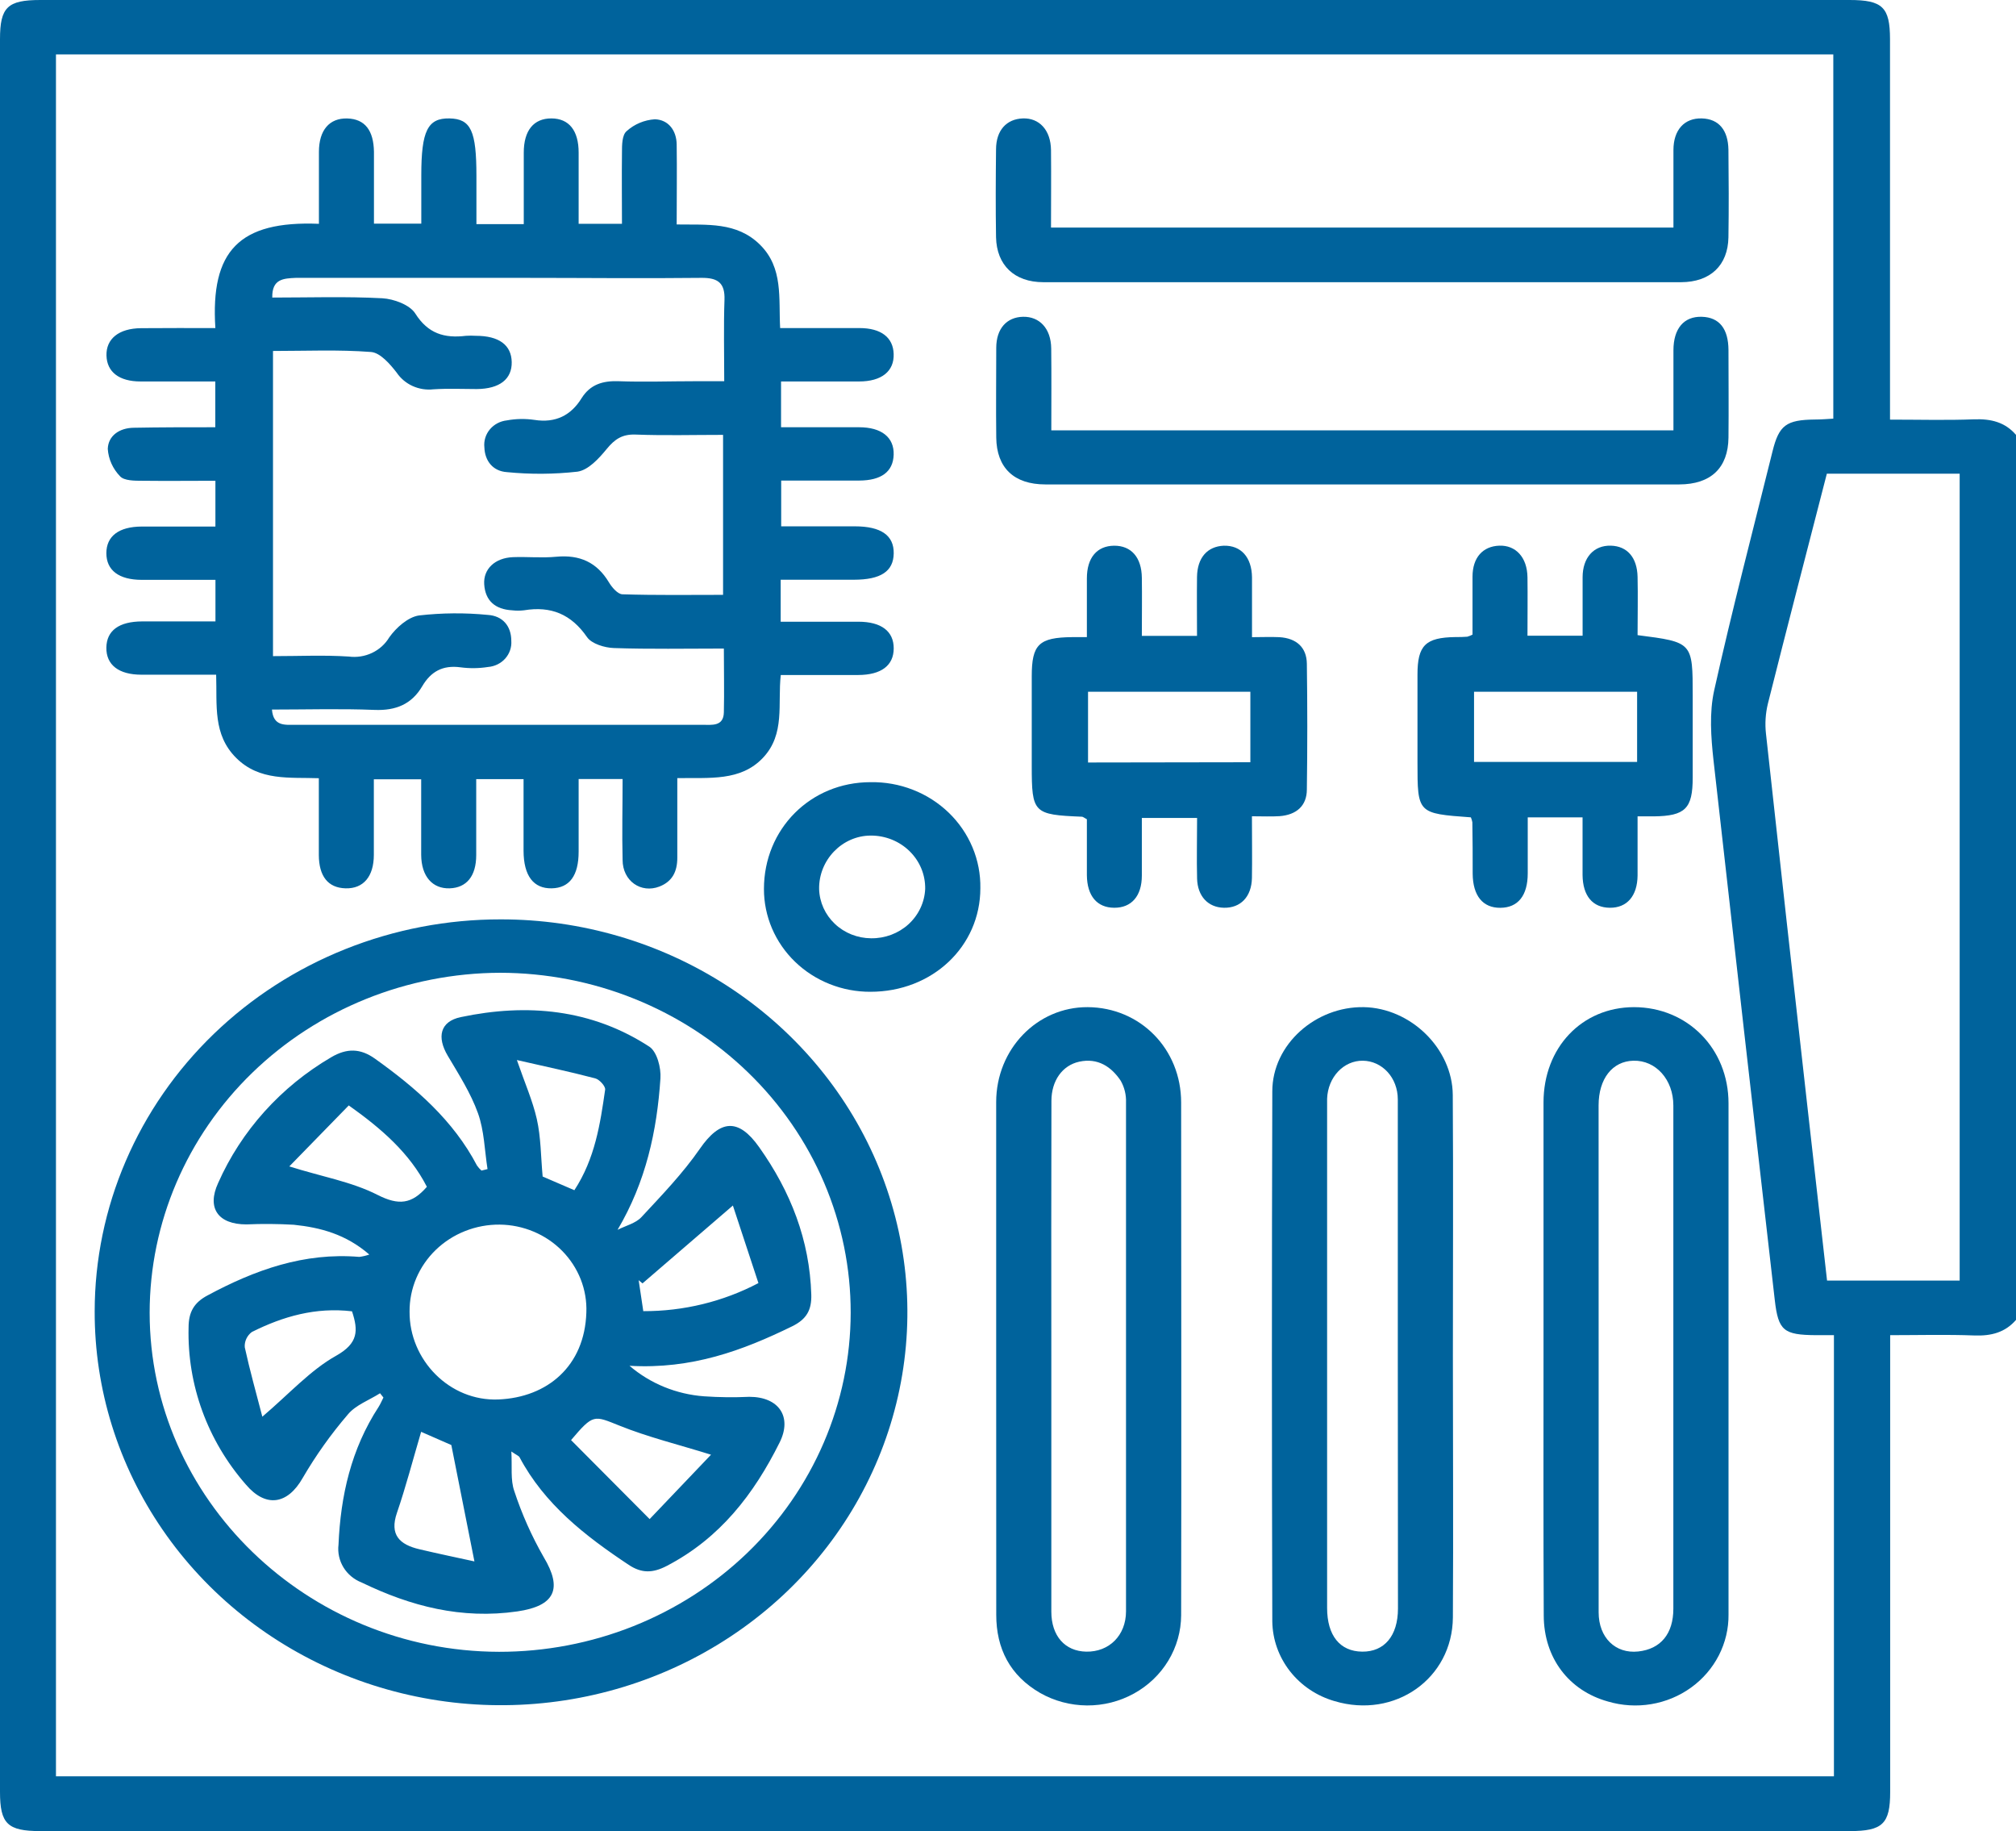 <svg width="87" height="79" viewBox="0 0 87 79" fill="none" xmlns="http://www.w3.org/2000/svg">
<g id="hardware" clip-path="url(#clip0_51_599)">
<g id="Layer 2">
<g id="Layer 1">
<path id="Vector" d="M87 18.762V56.946C86.528 57.49 85.926 57.644 85.202 57.617C84.001 57.571 82.796 57.604 81.57 57.604V77.312C81.57 78.686 81.245 79 79.822 79H1.743C0.325 79 0 78.686 0 77.308V1.69C0 0.312 0.322 0 1.743 0H79.815C81.241 0 81.561 0.312 81.563 1.688V18.104C82.837 18.104 84.022 18.137 85.195 18.091C85.926 18.065 86.528 18.214 87 18.762ZM2.415 76.637H79.143V57.604H78.365C76.975 57.593 76.742 57.413 76.59 56.088C75.698 48.325 74.817 40.561 73.945 32.794C73.836 31.802 73.761 30.751 73.974 29.79C74.742 26.338 75.641 22.912 76.492 19.476C76.771 18.343 77.084 18.113 78.324 18.1C78.596 18.1 78.866 18.076 79.116 18.062V2.348H2.415V76.637ZM78.837 20.437C77.977 23.777 77.121 27.066 76.292 30.362C76.19 30.785 76.162 31.221 76.21 31.653C76.796 37.017 77.392 42.383 77.999 47.749C78.278 50.246 78.56 52.746 78.846 55.249H84.569V20.437H78.837Z" fill="#00639C"/>
<path id="Vector_2" d="M9.294 14.154C9.08 10.836 10.31 9.517 13.763 9.656C13.763 8.62 13.763 7.588 13.763 6.555C13.763 5.613 14.217 5.089 14.987 5.111C15.756 5.133 16.122 5.635 16.138 6.544C16.138 7.558 16.138 8.569 16.138 9.649H18.181V7.556C18.181 5.649 18.456 5.093 19.391 5.109C20.326 5.124 20.56 5.651 20.56 7.595V9.669H22.603C22.603 8.644 22.603 7.615 22.603 6.583C22.603 5.627 23.034 5.107 23.795 5.109C24.555 5.111 24.971 5.631 24.971 6.583C24.971 7.593 24.971 8.602 24.971 9.656H26.841C26.841 8.651 26.828 7.621 26.841 6.583C26.841 6.263 26.841 5.826 27.043 5.657C27.376 5.356 27.807 5.175 28.262 5.146C28.85 5.166 29.193 5.633 29.202 6.23C29.218 7.349 29.202 8.468 29.202 9.684C30.505 9.706 31.794 9.561 32.802 10.562C33.81 11.563 33.597 12.866 33.667 14.154C34.841 14.154 35.964 14.154 37.088 14.154C38.026 14.154 38.545 14.562 38.566 15.271C38.591 16.02 38.044 16.458 37.072 16.458C35.971 16.458 34.868 16.458 33.706 16.458V18.433C34.827 18.433 35.951 18.433 37.072 18.433C38.046 18.433 38.589 18.872 38.566 19.616C38.543 20.36 38.023 20.727 37.088 20.733C35.985 20.733 34.882 20.733 33.712 20.733V22.708C34.757 22.708 35.821 22.708 36.891 22.708C38.026 22.708 38.582 23.103 38.568 23.878C38.555 24.652 38.008 25.01 36.85 25.012C35.81 25.012 34.77 25.012 33.69 25.012V26.823C34.802 26.823 35.924 26.823 37.043 26.823C38.035 26.823 38.571 27.238 38.568 27.975C38.566 28.712 38.03 29.118 37.038 29.122C35.94 29.122 34.841 29.122 33.694 29.122C33.554 30.373 33.894 31.668 32.927 32.693C31.96 33.718 30.616 33.547 29.229 33.571C29.229 34.725 29.229 35.864 29.229 37.003C29.229 37.58 29.032 38.025 28.457 38.249C27.663 38.556 26.868 38.01 26.868 37.099C26.839 35.954 26.868 34.806 26.868 33.61H24.971C24.971 34.672 24.971 35.706 24.971 36.742C24.971 37.777 24.58 38.311 23.806 38.326C23.032 38.341 22.596 37.795 22.594 36.702C22.594 35.693 22.594 34.681 22.594 33.614H20.551C20.551 34.712 20.551 35.809 20.551 36.893C20.551 37.801 20.133 38.304 19.402 38.326C18.671 38.348 18.183 37.821 18.176 36.882C18.176 35.813 18.176 34.747 18.176 33.621H16.133C16.133 34.703 16.133 35.791 16.133 36.878C16.133 37.821 15.679 38.346 14.914 38.326C14.149 38.306 13.765 37.797 13.759 36.895C13.759 35.827 13.759 34.758 13.759 33.575C12.501 33.529 11.2 33.707 10.19 32.697C9.18 31.688 9.371 30.433 9.328 29.109C8.233 29.109 7.169 29.109 6.104 29.109C5.121 29.109 4.581 28.684 4.59 27.944C4.599 27.205 5.135 26.814 6.134 26.81C7.173 26.81 8.215 26.81 9.298 26.81V25.017C8.245 25.017 7.182 25.017 6.12 25.017C5.128 25.017 4.59 24.602 4.59 23.867C4.59 23.132 5.128 22.721 6.118 22.717C7.16 22.717 8.202 22.717 9.296 22.717V20.742C8.263 20.742 7.201 20.755 6.138 20.742C5.809 20.742 5.357 20.742 5.182 20.549C4.869 20.227 4.681 19.809 4.651 19.368C4.669 18.798 5.153 18.464 5.768 18.455C6.924 18.433 8.081 18.433 9.291 18.433V16.458C8.204 16.458 7.135 16.458 6.068 16.458C5.137 16.458 4.613 16.046 4.595 15.337C4.576 14.628 5.117 14.165 6.093 14.159C7.137 14.15 8.172 14.154 9.294 14.154ZM11.75 12.838C13.339 12.838 14.928 12.785 16.496 12.868C16.996 12.895 17.688 13.153 17.922 13.527C18.469 14.393 19.175 14.602 20.11 14.488C20.252 14.479 20.393 14.479 20.535 14.488C21.536 14.488 22.069 14.887 22.083 15.62C22.097 16.353 21.566 16.777 20.576 16.785C19.954 16.785 19.327 16.755 18.707 16.796C18.4 16.831 18.088 16.782 17.807 16.655C17.526 16.528 17.288 16.327 17.118 16.076C16.832 15.706 16.408 15.216 16.011 15.186C14.612 15.078 13.2 15.142 11.781 15.142V28.308C12.916 28.308 13.983 28.256 15.05 28.326C15.394 28.371 15.743 28.317 16.055 28.169C16.366 28.022 16.625 27.788 16.798 27.499C17.093 27.082 17.609 26.621 18.083 26.553C19.068 26.441 20.062 26.432 21.048 26.529C21.688 26.568 22.063 27.007 22.065 27.643C22.086 27.922 21.993 28.197 21.805 28.41C21.617 28.622 21.349 28.753 21.061 28.776C20.669 28.838 20.27 28.843 19.877 28.791C19.105 28.686 18.592 28.973 18.217 29.614C17.763 30.382 17.082 30.665 16.163 30.628C14.701 30.569 13.234 30.613 11.736 30.613C11.795 31.339 12.29 31.271 12.733 31.271H21.813C24.643 31.271 27.474 31.271 30.305 31.271C30.723 31.271 31.225 31.352 31.238 30.731C31.259 29.836 31.238 28.94 31.238 27.981C29.595 27.981 28.042 28.012 26.491 27.959C26.092 27.946 25.531 27.775 25.334 27.488C24.653 26.502 23.781 26.136 22.61 26.331C22.441 26.351 22.27 26.351 22.101 26.331C21.372 26.29 20.941 25.921 20.896 25.208C20.853 24.549 21.361 24.069 22.137 24.038C22.759 24.014 23.386 24.08 24.003 24.02C25.02 23.924 25.758 24.262 26.274 25.118C26.403 25.337 26.655 25.633 26.859 25.64C28.317 25.686 29.774 25.664 31.204 25.664V18.762C29.917 18.762 28.675 18.796 27.438 18.749C26.855 18.725 26.53 18.947 26.183 19.37C25.835 19.794 25.388 20.279 24.923 20.349C23.91 20.463 22.888 20.47 21.874 20.369C21.275 20.329 20.923 19.89 20.903 19.298C20.873 19.02 20.959 18.741 21.141 18.524C21.323 18.307 21.587 18.168 21.874 18.137C22.265 18.065 22.666 18.058 23.059 18.115C23.985 18.262 24.648 17.913 25.102 17.174C25.472 16.588 26.01 16.423 26.691 16.447C27.794 16.487 28.898 16.447 30.003 16.447H31.254C31.254 15.188 31.225 14.064 31.265 12.936C31.29 12.212 30.988 11.979 30.262 11.988C27.715 12.017 25.166 11.988 22.619 11.988C19.335 11.988 16.051 11.988 12.767 11.988C12.238 12.012 11.732 12.03 11.75 12.838Z" fill="#00639C"/>
<path id="Vector_3" d="M21.604 39.665C25.075 39.661 28.469 40.654 31.356 42.516C34.243 44.379 36.494 47.028 37.823 50.127C39.151 53.227 39.499 56.639 38.82 59.929C38.142 63.22 36.469 66.242 34.013 68.613C31.556 70.984 28.427 72.597 25.022 73.247C21.617 73.898 18.089 73.557 14.884 72.267C11.68 70.978 8.943 68.799 7.021 66.005C5.098 63.211 4.077 59.928 4.086 56.573C4.088 54.351 4.542 52.151 5.424 50.098C6.305 48.046 7.596 46.181 9.223 44.611C10.849 43.041 12.78 41.796 14.904 40.948C17.029 40.099 19.305 39.663 21.604 39.665ZM21.581 41.969C17.567 41.983 13.722 43.535 10.887 46.283C8.053 49.031 6.461 52.753 6.458 56.634C6.458 64.664 13.25 71.247 21.536 71.265C23.526 71.267 25.497 70.891 27.336 70.158C29.176 69.424 30.848 68.348 32.257 66.99C33.666 65.632 34.785 64.019 35.549 62.242C36.313 60.466 36.708 58.562 36.711 56.639C36.714 54.715 36.325 52.81 35.566 51.031C34.808 49.253 33.694 47.637 32.289 46.275C30.884 44.912 29.215 43.831 27.378 43.092C25.541 42.353 23.571 41.972 21.581 41.969Z" fill="#00639C"/>
<path id="Vector_4" d="M66.61 58.508C66.61 54.861 66.61 51.214 66.61 47.567C66.61 45.194 68.265 43.459 70.508 43.452C72.821 43.452 74.594 45.238 74.594 47.602C74.594 54.95 74.594 62.3 74.594 69.652C74.601 70.263 74.458 70.868 74.177 71.417C73.896 71.965 73.486 72.442 72.978 72.808C72.471 73.174 71.882 73.419 71.258 73.523C70.634 73.628 69.994 73.588 69.389 73.409C67.7 72.939 66.624 71.526 66.62 69.698C66.601 65.969 66.61 62.239 66.61 58.508ZM68.989 58.543C68.989 62.217 68.989 65.888 68.989 69.562C68.989 70.659 69.72 71.357 70.697 71.251C71.673 71.146 72.213 70.481 72.213 69.406C72.213 62.172 72.213 54.935 72.213 47.696C72.213 46.579 71.459 45.739 70.492 45.763C69.584 45.783 68.987 46.538 68.987 47.69C68.987 51.3 68.988 54.918 68.989 58.543Z" fill="#00639C"/>
<path id="Vector_5" d="M42.99 58.486C42.99 54.839 42.99 51.194 42.99 47.549C42.99 45.263 44.757 43.441 46.938 43.452C49.208 43.465 50.972 45.256 50.972 47.567C50.972 54.94 50.988 62.313 50.972 69.689C50.969 70.376 50.779 71.05 50.421 71.643C50.063 72.236 49.55 72.727 48.932 73.067C48.315 73.407 47.616 73.584 46.905 73.579C46.195 73.574 45.498 73.388 44.886 73.04C43.583 72.287 42.993 71.124 42.993 69.669L42.99 58.486ZM45.37 58.594C45.37 62.24 45.37 65.885 45.37 69.531C45.37 70.584 45.96 71.24 46.874 71.258C47.862 71.278 48.591 70.56 48.593 69.52C48.593 62.205 48.593 54.887 48.593 47.565C48.605 47.239 48.527 46.916 48.366 46.63C47.96 46.02 47.374 45.631 46.575 45.805C45.842 45.965 45.376 46.628 45.374 47.492C45.367 51.192 45.365 54.892 45.37 58.592V58.594Z" fill="#00639C"/>
<path id="Vector_6" d="M62.699 58.508C62.699 62.265 62.722 66.022 62.699 69.779C62.679 72.425 60.191 74.168 57.594 73.393C56.825 73.172 56.151 72.719 55.667 72.101C55.184 71.483 54.917 70.732 54.906 69.957C54.883 62.333 54.883 54.71 54.906 47.086C54.906 45.054 56.783 43.415 58.856 43.452C60.872 43.49 62.679 45.234 62.694 47.238C62.719 50.995 62.699 54.752 62.699 58.508ZM60.322 58.541C60.322 54.839 60.322 51.137 60.322 47.435C60.322 46.487 59.641 45.774 58.815 45.763C57.989 45.752 57.305 46.468 57.271 47.404C57.271 47.624 57.271 47.843 57.271 48.063V68.958C57.271 69.094 57.271 69.233 57.271 69.369C57.271 70.565 57.825 71.247 58.783 71.258C59.741 71.269 60.327 70.578 60.329 69.402C60.328 65.781 60.325 62.161 60.322 58.541Z" fill="#00639C"/>
<path id="Vector_7" d="M54.027 35.217C54.027 36.184 54.041 37.031 54.027 37.878C54.011 38.693 53.535 39.18 52.815 39.164C52.134 39.149 51.68 38.668 51.66 37.905C51.639 37.055 51.66 36.206 51.66 35.289H49.276C49.276 36.101 49.276 36.937 49.276 37.775C49.276 38.666 48.822 39.169 48.082 39.164C47.342 39.16 46.913 38.653 46.904 37.76C46.904 36.944 46.904 36.125 46.904 35.346C46.786 35.285 46.74 35.238 46.693 35.236C44.595 35.151 44.525 35.08 44.525 33.042C44.525 31.754 44.525 30.465 44.525 29.177C44.525 27.802 44.834 27.503 46.266 27.488C46.436 27.488 46.604 27.488 46.904 27.488C46.904 26.627 46.904 25.789 46.904 24.953C46.904 24.058 47.342 23.551 48.078 23.544C48.813 23.538 49.267 24.042 49.276 24.929C49.288 25.745 49.276 26.564 49.276 27.435H51.657C51.657 26.575 51.646 25.732 51.657 24.892C51.669 24.051 52.111 23.575 52.808 23.544C53.551 23.524 54.018 24.036 54.03 24.907C54.03 25.728 54.03 26.546 54.03 27.49C54.452 27.49 54.836 27.472 55.215 27.49C55.946 27.536 56.388 27.929 56.397 28.635C56.422 30.444 56.422 32.252 56.397 34.06C56.397 34.769 55.943 35.157 55.221 35.212C54.865 35.236 54.499 35.217 54.027 35.217ZM53.959 32.886V29.845H46.954V32.897L53.959 32.886Z" fill="#00639C"/>
<path id="Vector_8" d="M63.475 35.263C61.171 35.096 61.171 35.096 61.171 32.892C61.171 31.631 61.171 30.371 61.171 29.109C61.171 27.848 61.51 27.503 62.81 27.485C62.981 27.485 63.149 27.485 63.319 27.47C63.398 27.448 63.474 27.418 63.546 27.38C63.546 26.57 63.546 25.728 63.546 24.885C63.546 24.042 64 23.568 64.701 23.542C65.403 23.516 65.907 24.036 65.918 24.909C65.929 25.73 65.918 26.548 65.918 27.426H68.297C68.297 26.586 68.297 25.745 68.297 24.905C68.297 24.064 68.774 23.522 69.516 23.542C70.224 23.562 70.651 24.053 70.669 24.887C70.688 25.721 70.669 26.573 70.669 27.402C73.048 27.707 73.048 27.707 73.048 30.018C73.048 31.196 73.048 32.375 73.048 33.553C73.048 34.887 72.726 35.205 71.368 35.221H70.669C70.669 36.099 70.669 36.939 70.669 37.777C70.658 38.655 70.215 39.171 69.471 39.164C68.726 39.158 68.306 38.648 68.295 37.755C68.295 36.941 68.295 36.125 68.295 35.265H65.929C65.929 36.057 65.929 36.867 65.929 37.679C65.929 38.642 65.507 39.16 64.749 39.166C63.991 39.173 63.562 38.648 63.553 37.696C63.553 36.957 63.553 36.217 63.539 35.475C63.526 35.402 63.505 35.331 63.475 35.263ZM70.649 29.844H63.612V32.873H70.649V29.844Z" fill="#00639C"/>
<path id="Vector_9" d="M45.369 18.567H72.217C72.217 17.398 72.217 16.256 72.217 15.113C72.217 14.172 72.671 13.645 73.439 13.667C74.206 13.689 74.585 14.191 74.592 15.098C74.592 16.36 74.606 17.619 74.592 18.881C74.578 20.184 73.834 20.898 72.465 20.9C63.348 20.9 54.232 20.9 45.115 20.9C43.753 20.9 43.008 20.18 42.993 18.877C42.977 17.573 42.993 16.298 42.993 15.01C42.993 14.176 43.447 13.682 44.148 13.667C44.85 13.652 45.356 14.161 45.365 15.036C45.379 16.184 45.369 17.336 45.369 18.567Z" fill="#00639C"/>
<path id="Vector_10" d="M72.217 9.818C72.217 8.661 72.217 7.566 72.217 6.474C72.217 5.596 72.696 5.089 73.439 5.109C74.181 5.128 74.574 5.62 74.59 6.456C74.603 7.718 74.61 8.98 74.59 10.241C74.569 11.444 73.813 12.172 72.547 12.175C63.373 12.175 54.199 12.175 45.027 12.175C43.771 12.175 43.011 11.437 42.984 10.237C42.963 8.975 42.97 7.713 42.984 6.452C42.984 5.618 43.438 5.135 44.139 5.109C44.84 5.082 45.347 5.602 45.356 6.478C45.367 7.575 45.356 8.672 45.356 9.818H72.217Z" fill="#00639C"/>
<path id="Vector_11" d="M42.307 38.319C42.307 40.834 40.234 42.792 37.56 42.789C36.957 42.791 36.36 42.678 35.802 42.455C35.244 42.233 34.737 41.907 34.311 41.495C33.884 41.083 33.546 40.593 33.315 40.054C33.085 39.515 32.967 38.938 32.968 38.354C32.968 35.765 34.977 33.746 37.567 33.746C38.192 33.735 38.813 33.846 39.392 34.072C39.972 34.297 40.498 34.634 40.941 35.061C41.383 35.487 41.732 35.996 41.967 36.556C42.202 37.115 42.317 37.715 42.307 38.319ZM37.59 40.481C38.19 40.49 38.769 40.273 39.206 39.876C39.642 39.478 39.9 38.931 39.926 38.352C39.931 38.051 39.875 37.752 39.76 37.473C39.644 37.193 39.472 36.939 39.254 36.725C39.036 36.51 38.775 36.34 38.488 36.224C38.2 36.108 37.892 36.049 37.581 36.05C36.344 36.05 35.327 37.104 35.349 38.361C35.366 38.926 35.609 39.463 36.027 39.858C36.444 40.254 37.005 40.477 37.59 40.481Z" fill="#00639C"/>
<path id="Vector_12" d="M15.938 54.126C14.926 53.248 13.825 52.959 12.676 52.84C11.996 52.801 11.314 52.796 10.633 52.825C9.412 52.825 8.917 52.123 9.412 51.043C10.413 48.782 12.123 46.881 14.301 45.609C14.964 45.221 15.548 45.223 16.181 45.675C17.952 46.939 19.563 48.339 20.583 50.283C20.639 50.364 20.704 50.438 20.778 50.503L21.039 50.439C20.912 49.63 20.898 48.78 20.626 48.026C20.315 47.159 19.799 46.353 19.323 45.55C18.846 44.747 18.987 44.071 19.884 43.882C22.753 43.277 25.529 43.536 28.019 45.155C28.355 45.375 28.532 46.068 28.501 46.525C28.351 48.787 27.879 50.979 26.651 53.059C26.998 52.882 27.431 52.779 27.679 52.513C28.56 51.565 29.47 50.621 30.201 49.564C31.073 48.302 31.865 48.223 32.761 49.493C34.124 51.414 34.941 53.505 35.011 55.857C35.029 56.516 34.811 56.915 34.185 57.222C32.044 58.269 29.847 59.081 27.166 58.925C28.062 59.693 29.193 60.155 30.387 60.242C31.036 60.287 31.687 60.294 32.337 60.264C33.615 60.264 34.199 61.129 33.642 62.239C32.537 64.455 31.077 66.362 28.773 67.56C28.172 67.872 27.69 67.885 27.13 67.512C25.245 66.261 23.497 64.896 22.421 62.871C22.39 62.812 22.301 62.783 22.067 62.623C22.106 63.281 22.024 63.845 22.192 64.324C22.516 65.313 22.941 66.268 23.461 67.176C24.29 68.552 23.945 69.287 22.326 69.522C19.92 69.869 17.732 69.303 15.609 68.276C15.28 68.148 15.004 67.919 14.823 67.624C14.643 67.329 14.567 66.986 14.608 66.645C14.699 64.528 15.153 62.52 16.335 60.705C16.419 60.575 16.476 60.431 16.547 60.295L16.401 60.11C15.934 60.407 15.352 60.617 15.017 61.019C14.281 61.876 13.627 62.795 13.062 63.766C12.413 64.909 11.473 65.067 10.608 64.045C8.956 62.156 8.077 59.748 8.138 57.275C8.138 56.617 8.365 56.2 8.962 55.886C11.005 54.789 13.121 54.027 15.507 54.227C15.654 54.208 15.798 54.174 15.938 54.126ZM17.675 56.588C17.659 58.666 19.398 60.466 21.511 60.378C23.625 60.29 25.232 58.936 25.304 56.626C25.323 56.138 25.24 55.651 25.061 55.195C24.881 54.739 24.61 54.322 24.261 53.968C23.913 53.615 23.495 53.332 23.032 53.138C22.569 52.943 22.07 52.839 21.566 52.834C21.054 52.829 20.547 52.924 20.073 53.111C19.6 53.298 19.169 53.574 18.807 53.924C18.445 54.273 18.159 54.689 17.964 55.146C17.77 55.603 17.671 56.094 17.675 56.588ZM24.787 51.35C25.679 49.983 25.901 48.497 26.115 47.012C26.135 46.865 25.87 46.573 25.688 46.525C24.617 46.244 23.529 46.013 22.306 45.734C22.653 46.739 22.987 47.49 23.166 48.28C23.345 49.07 23.338 49.893 23.418 50.76L24.787 51.35ZM31.631 52.008C30.255 53.196 28.991 54.282 27.727 55.37L27.561 55.232L27.761 56.568C29.496 56.574 31.205 56.158 32.73 55.357C32.346 54.203 31.978 53.079 31.631 52.022V52.008ZM11.321 61.122C12.501 60.117 13.393 59.114 14.51 58.489C15.464 57.951 15.466 57.407 15.191 56.575C13.632 56.389 12.211 56.794 10.867 57.468C10.764 57.545 10.683 57.646 10.63 57.761C10.576 57.875 10.553 58.001 10.563 58.127C10.778 59.116 11.057 60.102 11.321 61.122ZM12.485 50.323C13.87 50.762 15.175 50.981 16.301 51.556C17.209 52.015 17.772 51.951 18.422 51.203C17.679 49.752 16.469 48.697 15.051 47.692L12.485 50.323ZM30.684 62.761C29.275 62.322 27.96 62.002 26.73 61.506C25.629 61.067 25.609 60.992 24.644 62.131L28.035 65.539L30.684 62.761ZM18.174 61.774C17.811 63.005 17.514 64.15 17.13 65.269C16.805 66.213 17.237 66.639 18.102 66.841C18.919 67.034 19.743 67.205 20.474 67.365L19.477 62.344L18.174 61.774Z" fill="#00639C"/>
</g>
</g>
</g>
<defs>
<clipPath id="clip0_51_599">
<rect width="87" height="79" fill="white"/>
</clipPath>
</defs>
</svg>
